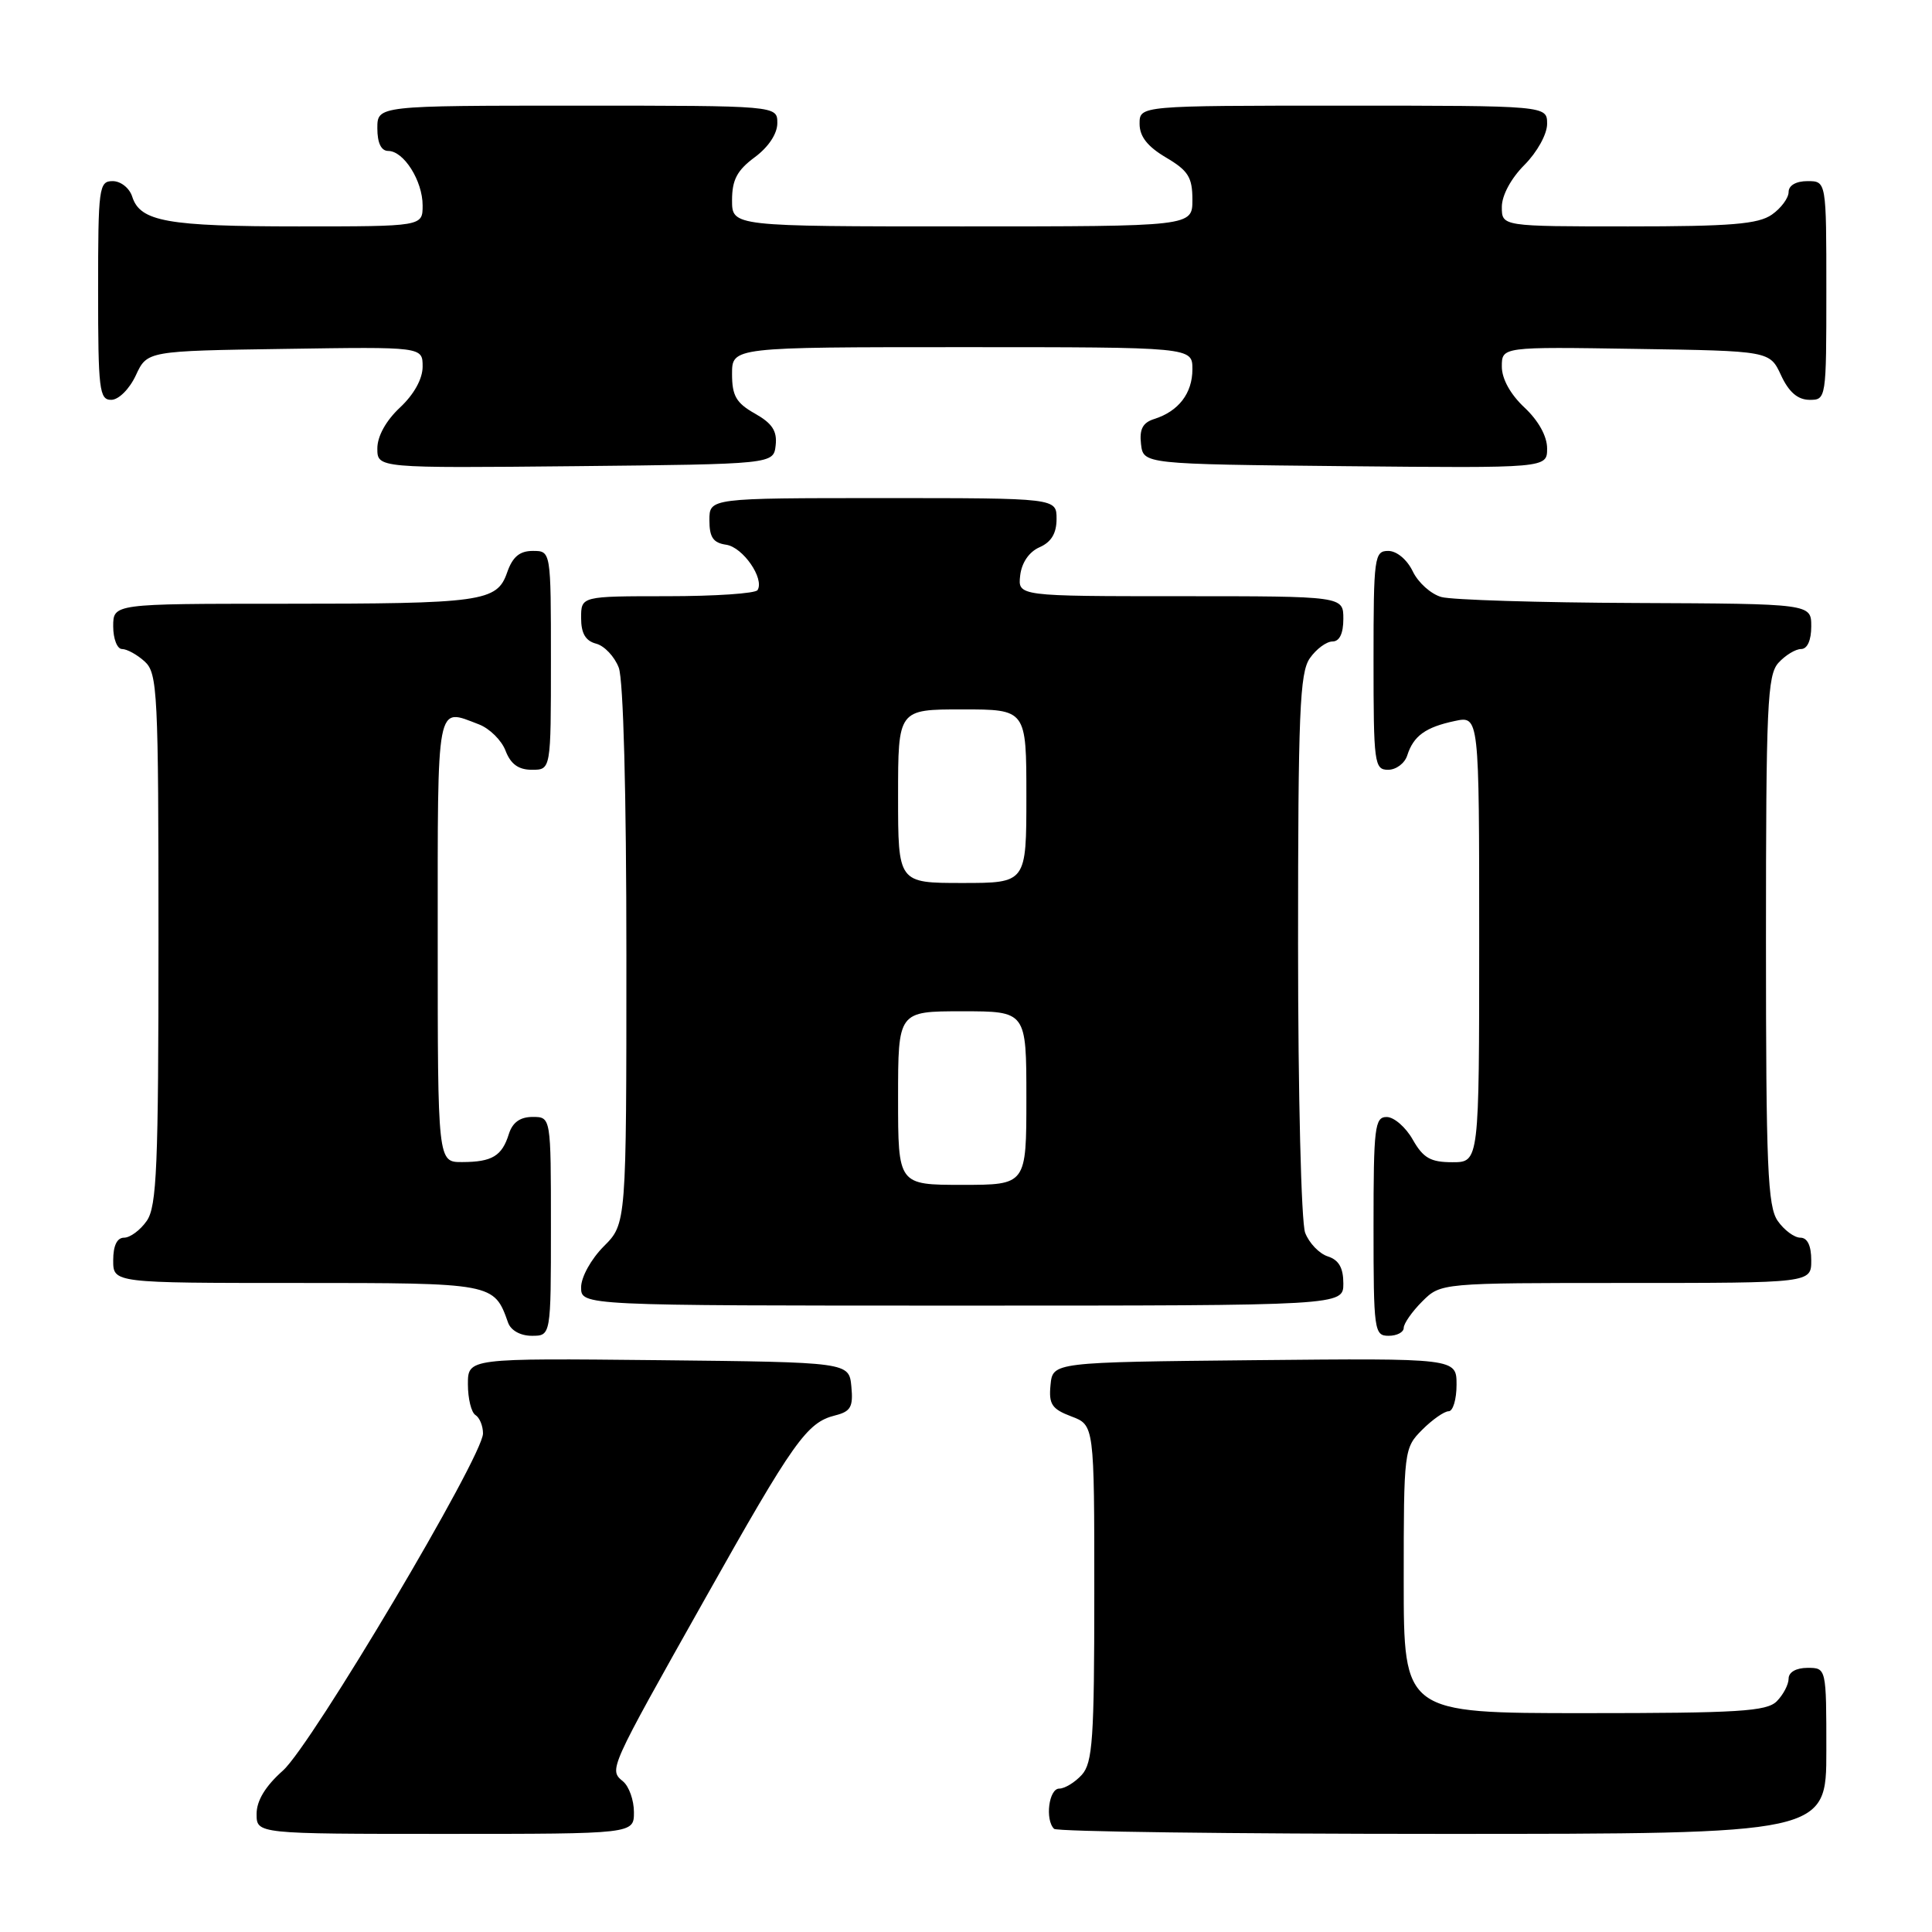 <?xml version="1.0" encoding="UTF-8" standalone="no"?>
<!DOCTYPE svg PUBLIC "-//W3C//DTD SVG 1.1//EN" "http://www.w3.org/Graphics/SVG/1.1/DTD/svg11.dtd" >
<svg xmlns="http://www.w3.org/2000/svg" xmlns:xlink="http://www.w3.org/1999/xlink" version="1.1" viewBox="0 0 256 256">
 <g >
 <path fill="currentColor"
d=" M 84.00 240.12 C 84.00 238.54 83.35 236.71 82.56 236.05 C 80.67 234.48 80.61 234.61 93.33 212.00 C 105.18 190.92 106.90 188.49 110.66 187.55 C 112.73 187.03 113.07 186.42 112.81 183.72 C 112.50 180.50 112.50 180.50 87.25 180.23 C 62.00 179.97 62.00 179.97 62.00 183.42 C 62.00 185.33 62.45 187.16 63.00 187.50 C 63.55 187.84 64.00 188.94 64.00 189.94 C 64.00 192.98 41.30 231.22 37.49 234.61 C 35.17 236.67 34.00 238.59 34.00 240.36 C 34.00 243.00 34.00 243.00 59.00 243.00 C 84.00 243.00 84.00 243.00 84.00 240.12 Z  M 242.00 232.00 C 242.00 221.00 242.00 221.00 239.50 221.00 C 238.00 221.00 237.00 221.57 237.00 222.43 C 237.00 223.21 236.29 224.56 235.43 225.43 C 234.09 226.77 230.35 227.00 209.93 227.00 C 186.00 227.00 186.00 227.00 186.00 209.45 C 186.00 192.16 186.04 191.87 188.45 189.45 C 189.80 188.10 191.38 187.00 191.95 187.00 C 192.53 187.00 193.00 185.42 193.00 183.48 C 193.00 179.97 193.00 179.97 166.25 180.23 C 139.50 180.50 139.50 180.50 139.20 183.51 C 138.95 186.07 139.37 186.70 141.95 187.68 C 145.00 188.83 145.00 188.83 145.00 211.08 C 145.00 230.39 144.78 233.58 143.35 235.17 C 142.43 236.18 141.08 237.00 140.35 237.00 C 138.98 237.00 138.45 241.12 139.67 242.33 C 140.03 242.70 163.21 243.00 191.17 243.00 C 242.00 243.00 242.00 243.00 242.00 232.00 Z  M 73.00 162.50 C 73.00 148.00 73.00 148.00 70.57 148.00 C 68.92 148.00 67.91 148.73 67.43 150.25 C 66.52 153.18 65.21 153.97 61.25 153.98 C 58.00 154.00 58.00 154.00 58.00 124.50 C 58.00 92.50 57.75 93.81 63.45 95.98 C 64.87 96.52 66.47 98.10 66.99 99.48 C 67.67 101.25 68.70 102.00 70.48 102.00 C 73.00 102.00 73.00 102.00 73.00 87.50 C 73.00 73.00 73.00 73.00 70.60 73.00 C 68.86 73.00 67.92 73.78 67.20 75.85 C 65.85 79.74 63.95 80.00 37.37 80.00 C 15.00 80.00 15.00 80.00 15.00 83.00 C 15.00 84.65 15.53 86.00 16.17 86.00 C 16.82 86.00 18.17 86.74 19.17 87.65 C 20.88 89.20 21.00 91.68 21.00 124.43 C 21.00 154.60 20.78 159.87 19.44 161.78 C 18.59 163.00 17.24 164.00 16.44 164.00 C 15.51 164.00 15.00 165.05 15.00 167.00 C 15.00 170.00 15.00 170.00 39.35 170.00 C 65.44 170.00 65.46 170.00 67.32 175.25 C 67.69 176.29 68.96 177.00 70.47 177.00 C 73.00 177.00 73.00 177.00 73.00 162.50 Z  M 186.00 175.95 C 186.00 175.38 187.10 173.80 188.45 172.45 C 190.91 170.00 190.91 170.00 215.45 170.00 C 240.00 170.00 240.00 170.00 240.00 167.00 C 240.00 165.05 239.49 164.00 238.56 164.00 C 237.76 164.00 236.41 163.00 235.56 161.78 C 234.22 159.87 234.00 154.62 234.00 124.61 C 234.00 93.49 234.18 89.46 235.65 87.83 C 236.57 86.82 237.92 86.00 238.65 86.00 C 239.48 86.00 240.00 84.85 240.00 83.00 C 240.00 80.00 240.00 80.00 216.75 79.90 C 203.96 79.85 192.38 79.49 191.00 79.11 C 189.62 78.73 187.91 77.20 187.20 75.71 C 186.44 74.14 185.07 73.00 183.95 73.00 C 182.11 73.00 182.00 73.80 182.00 87.50 C 182.00 101.16 182.11 102.00 183.93 102.00 C 185.00 102.00 186.14 101.14 186.47 100.09 C 187.29 97.52 188.88 96.36 192.75 95.54 C 196.00 94.84 196.00 94.84 196.00 124.42 C 196.00 154.00 196.00 154.00 192.45 154.00 C 189.56 154.00 188.59 153.45 187.20 151.01 C 186.27 149.36 184.71 148.01 183.75 148.01 C 182.16 148.00 182.00 149.35 182.00 162.50 C 182.00 176.33 182.09 177.00 184.00 177.00 C 185.10 177.00 186.00 176.53 186.00 175.95 Z  M 178.00 170.07 C 178.00 167.99 177.40 166.95 175.94 166.48 C 174.81 166.12 173.46 164.71 172.94 163.35 C 172.42 161.96 172.00 145.10 172.00 125.16 C 172.00 94.45 172.22 89.13 173.56 87.22 C 174.41 86.00 175.76 85.00 176.56 85.00 C 177.49 85.00 178.00 83.95 178.00 82.00 C 178.00 79.00 178.00 79.00 156.43 79.00 C 134.87 79.00 134.87 79.00 135.18 76.25 C 135.38 74.55 136.36 73.12 137.75 72.51 C 139.30 71.83 140.00 70.67 140.00 68.76 C 140.00 66.00 140.00 66.00 117.00 66.00 C 94.00 66.00 94.00 66.00 94.00 68.93 C 94.00 71.20 94.50 71.93 96.22 72.18 C 98.44 72.50 101.32 76.67 100.38 78.19 C 100.11 78.64 94.73 79.00 88.44 79.00 C 77.00 79.00 77.00 79.00 77.00 81.88 C 77.00 83.92 77.58 84.92 78.99 85.29 C 80.08 85.57 81.43 87.00 81.99 88.47 C 82.60 90.08 83.00 105.11 83.00 126.64 C 83.00 162.15 83.00 162.15 80.00 165.15 C 78.32 166.84 77.00 169.22 77.00 170.58 C 77.00 173.00 77.00 173.00 127.50 173.00 C 178.00 173.00 178.00 173.00 178.00 170.07 Z  M 102.78 59.00 C 102.99 57.11 102.32 56.09 100.03 54.80 C 97.55 53.40 97.00 52.45 97.00 49.55 C 97.00 46.00 97.00 46.00 127.50 46.00 C 158.00 46.00 158.00 46.00 158.00 48.93 C 158.00 52.11 156.17 54.50 152.94 55.52 C 151.42 56.00 150.96 56.87 151.19 58.84 C 151.50 61.50 151.50 61.50 178.25 61.77 C 205.00 62.03 205.00 62.03 205.00 59.42 C 205.00 57.80 203.85 55.73 202.00 54.00 C 200.14 52.26 199.00 50.20 199.00 48.58 C 199.00 45.95 199.00 45.95 216.75 46.23 C 234.50 46.50 234.50 46.50 236.00 49.73 C 237.03 51.95 238.20 52.96 239.75 52.98 C 241.98 53.00 242.00 52.88 242.00 38.50 C 242.00 24.00 242.00 24.00 239.50 24.00 C 237.99 24.00 237.00 24.57 237.00 25.44 C 237.00 26.24 236.00 27.59 234.78 28.44 C 232.98 29.70 229.34 30.00 215.78 30.00 C 199.00 30.00 199.00 30.00 199.00 27.42 C 199.00 25.89 200.22 23.63 202.00 21.85 C 203.68 20.16 205.00 17.78 205.00 16.42 C 205.00 14.00 205.00 14.00 178.00 14.00 C 151.00 14.00 151.00 14.00 151.00 16.40 C 151.00 18.09 152.05 19.42 154.50 20.87 C 157.45 22.61 158.00 23.49 158.00 26.47 C 158.00 30.00 158.00 30.00 127.50 30.00 C 97.00 30.00 97.00 30.00 97.00 26.53 C 97.00 23.83 97.67 22.57 100.00 20.84 C 101.83 19.49 103.00 17.72 103.00 16.31 C 103.00 14.00 103.00 14.00 76.50 14.00 C 50.00 14.00 50.00 14.00 50.00 17.00 C 50.00 18.95 50.51 20.00 51.44 20.00 C 53.50 20.00 56.00 23.96 56.00 27.22 C 56.00 30.00 56.00 30.00 39.57 30.00 C 22.14 30.00 18.57 29.36 17.52 26.06 C 17.16 24.92 16.00 24.00 14.93 24.00 C 13.11 24.00 13.00 24.84 13.00 38.50 C 13.00 51.65 13.16 53.00 14.75 52.98 C 15.73 52.97 17.16 51.54 18.00 49.73 C 19.50 46.50 19.50 46.50 37.75 46.23 C 56.00 45.95 56.00 45.95 56.00 48.58 C 56.00 50.20 54.86 52.26 53.00 54.00 C 51.15 55.73 50.00 57.80 50.00 59.42 C 50.00 62.03 50.00 62.03 76.25 61.77 C 102.50 61.50 102.50 61.50 102.78 59.00 Z  M 119.00 145.50 C 119.00 134.00 119.00 134.00 127.50 134.00 C 136.00 134.00 136.00 134.00 136.00 145.50 C 136.00 157.00 136.00 157.00 127.50 157.00 C 119.00 157.00 119.00 157.00 119.00 145.50 Z  M 119.00 105.50 C 119.00 94.00 119.00 94.00 127.50 94.00 C 136.00 94.00 136.00 94.00 136.00 105.50 C 136.00 117.00 136.00 117.00 127.50 117.00 C 119.00 117.00 119.00 117.00 119.00 105.50 Z "/>
</g>
</svg>